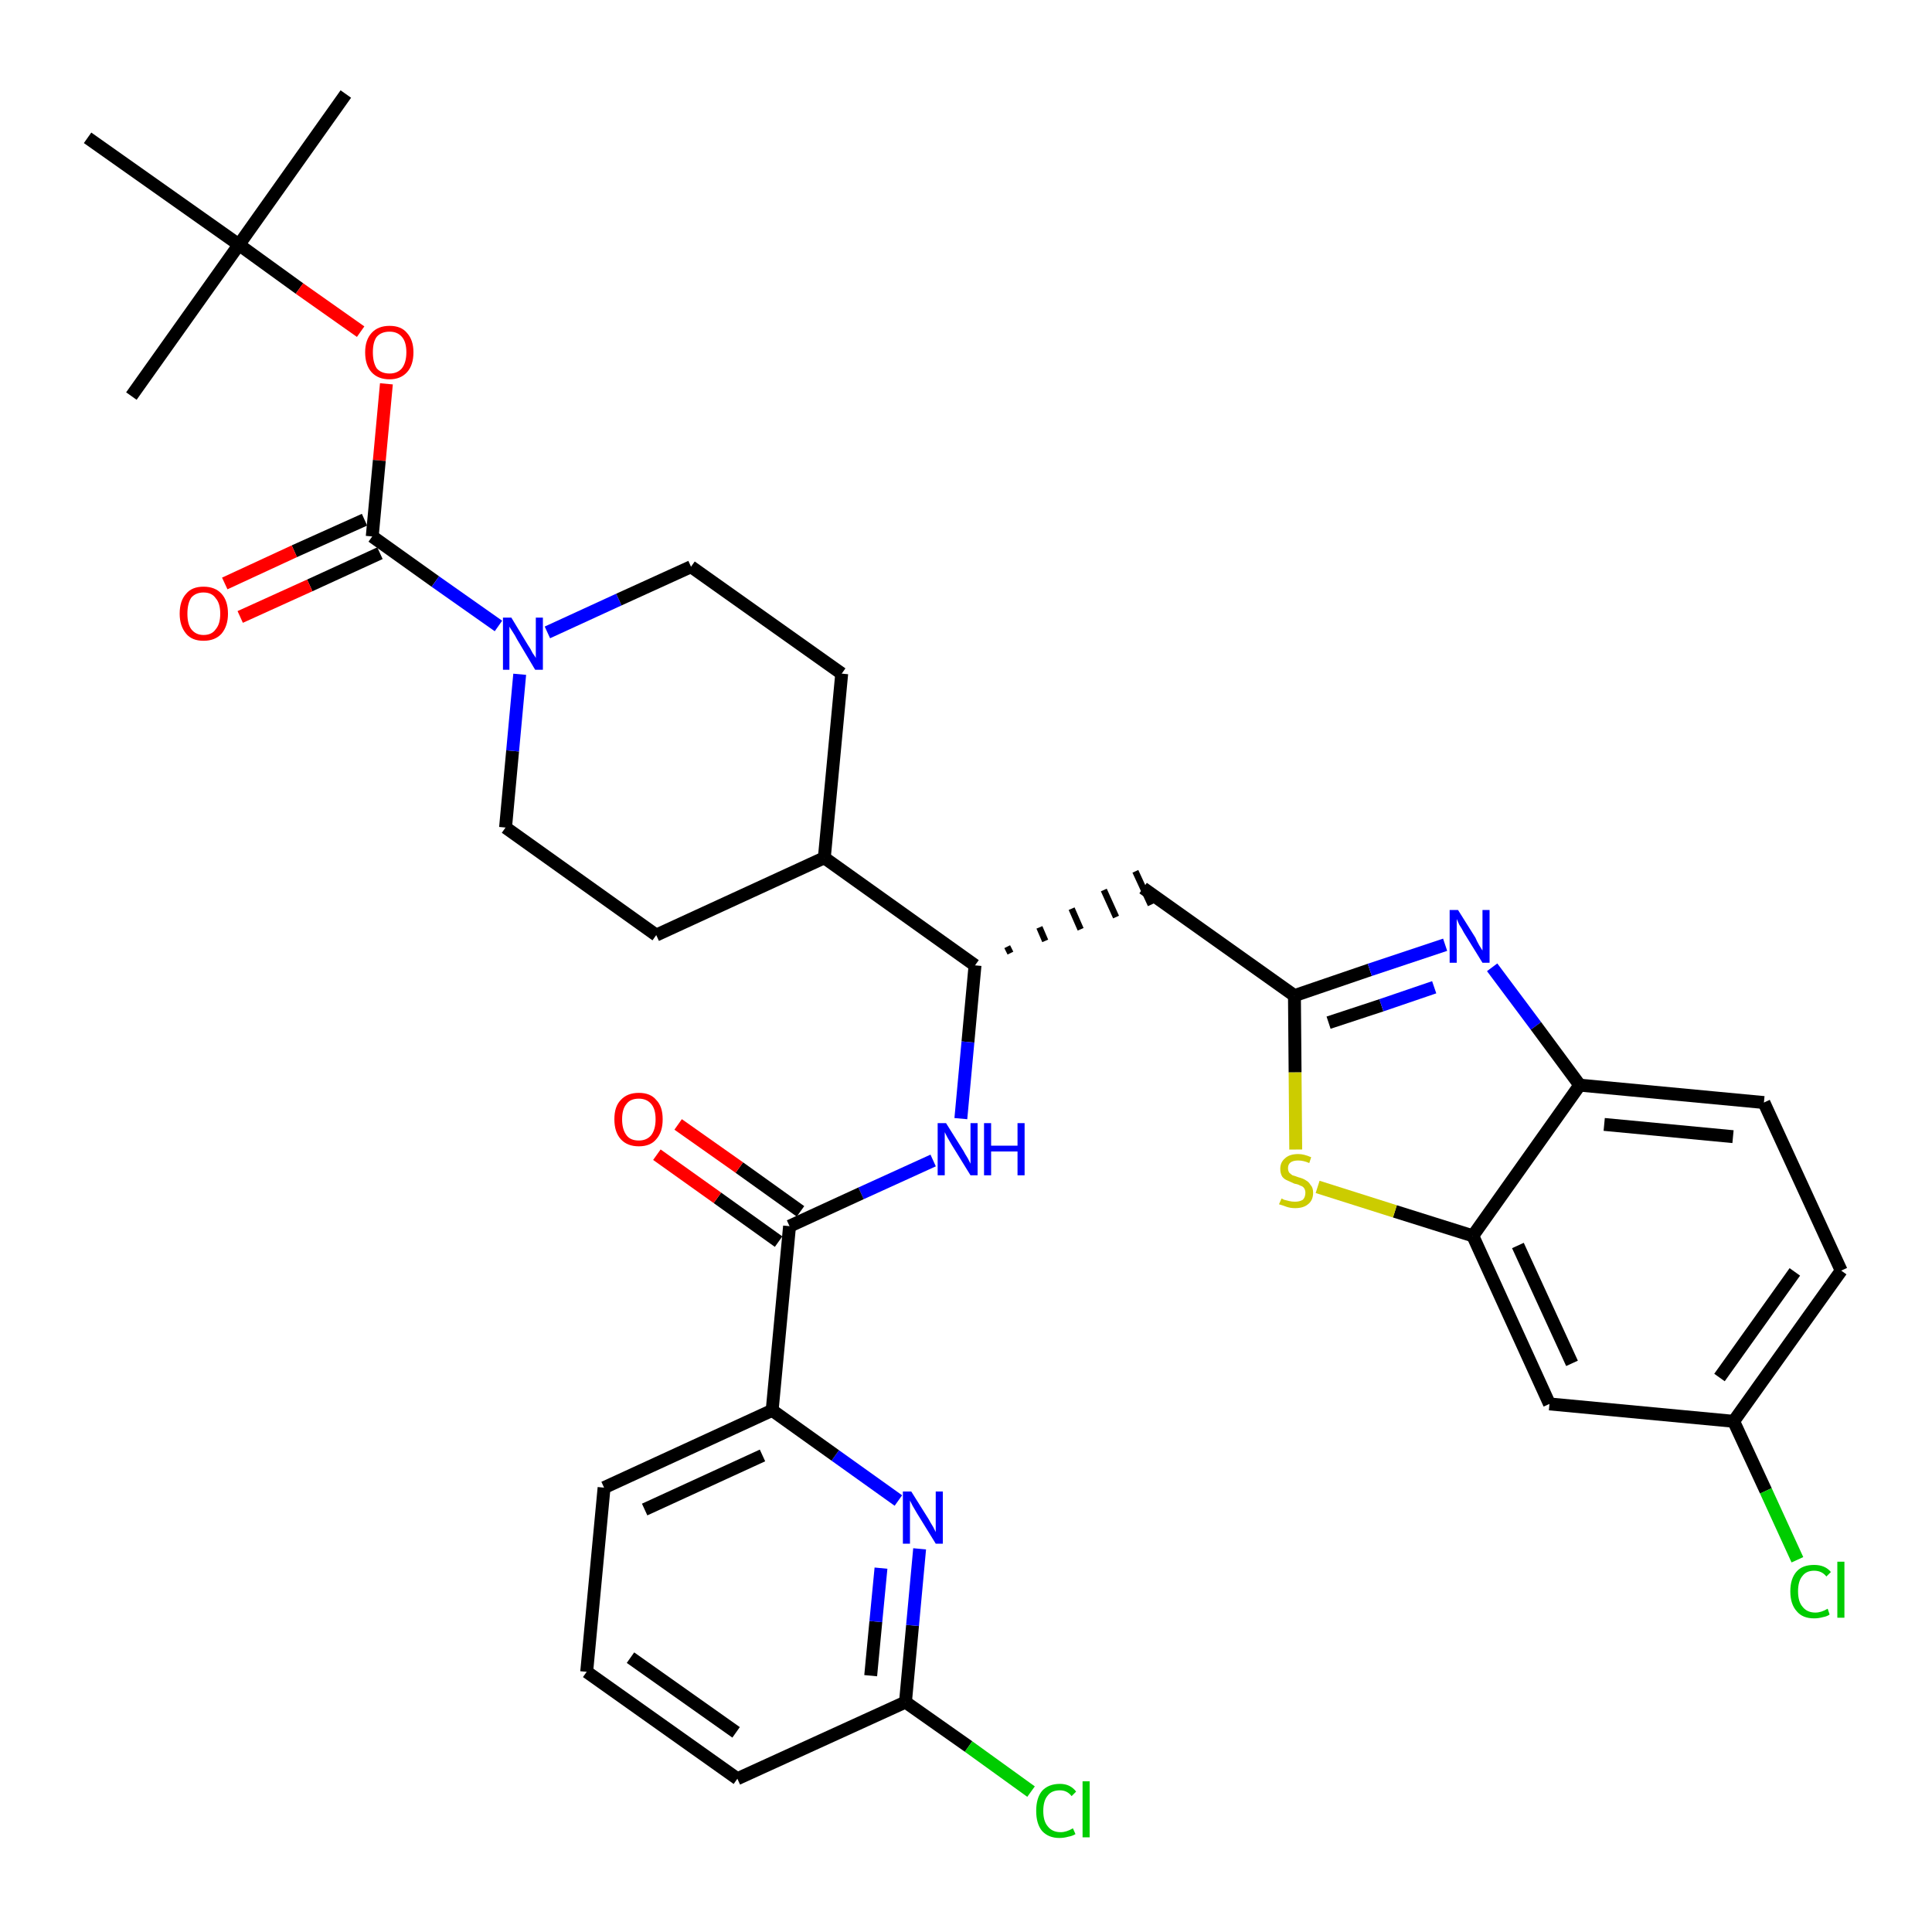 <?xml version='1.0' encoding='iso-8859-1'?>
<svg version='1.1' baseProfile='full'
              xmlns='http://www.w3.org/2000/svg'
                      xmlns:rdkit='http://www.rdkit.org/xml'
                      xmlns:xlink='http://www.w3.org/1999/xlink'
                  xml:space='preserve'
width='300px' height='300px' viewBox='0 0 300 300'>
<!-- END OF HEADER -->
<path class='bond-0 atom-0 atom-1' d='M 53.7,14.6 L 37.1,38.0' style='fill:none;fill-rule:evenodd;stroke:#000000;stroke-width:2.0px;stroke-linecap:butt;stroke-linejoin:miter;stroke-opacity:1' />
<path class='bond-1 atom-1 atom-2' d='M 37.1,38.0 L 20.4,61.5' style='fill:none;fill-rule:evenodd;stroke:#000000;stroke-width:2.0px;stroke-linecap:butt;stroke-linejoin:miter;stroke-opacity:1' />
<path class='bond-2 atom-1 atom-3' d='M 37.1,38.0 L 13.6,21.4' style='fill:none;fill-rule:evenodd;stroke:#000000;stroke-width:2.0px;stroke-linecap:butt;stroke-linejoin:miter;stroke-opacity:1' />
<path class='bond-3 atom-1 atom-4' d='M 37.1,38.0 L 46.5,44.8' style='fill:none;fill-rule:evenodd;stroke:#000000;stroke-width:2.0px;stroke-linecap:butt;stroke-linejoin:miter;stroke-opacity:1' />
<path class='bond-3 atom-1 atom-4' d='M 46.5,44.8 L 56.0,51.5' style='fill:none;fill-rule:evenodd;stroke:#FF0000;stroke-width:2.0px;stroke-linecap:butt;stroke-linejoin:miter;stroke-opacity:1' />
<path class='bond-4 atom-4 atom-5' d='M 60.0,59.6 L 58.9,71.5' style='fill:none;fill-rule:evenodd;stroke:#FF0000;stroke-width:2.0px;stroke-linecap:butt;stroke-linejoin:miter;stroke-opacity:1' />
<path class='bond-4 atom-4 atom-5' d='M 58.9,71.5 L 57.8,83.3' style='fill:none;fill-rule:evenodd;stroke:#000000;stroke-width:2.0px;stroke-linecap:butt;stroke-linejoin:miter;stroke-opacity:1' />
<path class='bond-5 atom-5 atom-6' d='M 56.6,80.7 L 45.7,85.6' style='fill:none;fill-rule:evenodd;stroke:#000000;stroke-width:2.0px;stroke-linecap:butt;stroke-linejoin:miter;stroke-opacity:1' />
<path class='bond-5 atom-5 atom-6' d='M 45.7,85.6 L 34.9,90.6' style='fill:none;fill-rule:evenodd;stroke:#FF0000;stroke-width:2.0px;stroke-linecap:butt;stroke-linejoin:miter;stroke-opacity:1' />
<path class='bond-5 atom-5 atom-6' d='M 59.0,85.9 L 48.1,90.9' style='fill:none;fill-rule:evenodd;stroke:#000000;stroke-width:2.0px;stroke-linecap:butt;stroke-linejoin:miter;stroke-opacity:1' />
<path class='bond-5 atom-5 atom-6' d='M 48.1,90.9 L 37.3,95.8' style='fill:none;fill-rule:evenodd;stroke:#FF0000;stroke-width:2.0px;stroke-linecap:butt;stroke-linejoin:miter;stroke-opacity:1' />
<path class='bond-6 atom-5 atom-7' d='M 57.8,83.3 L 67.6,90.3' style='fill:none;fill-rule:evenodd;stroke:#000000;stroke-width:2.0px;stroke-linecap:butt;stroke-linejoin:miter;stroke-opacity:1' />
<path class='bond-6 atom-5 atom-7' d='M 67.6,90.3 L 77.4,97.2' style='fill:none;fill-rule:evenodd;stroke:#0000FF;stroke-width:2.0px;stroke-linecap:butt;stroke-linejoin:miter;stroke-opacity:1' />
<path class='bond-7 atom-7 atom-8' d='M 85.0,98.2 L 96.1,93.1' style='fill:none;fill-rule:evenodd;stroke:#0000FF;stroke-width:2.0px;stroke-linecap:butt;stroke-linejoin:miter;stroke-opacity:1' />
<path class='bond-7 atom-7 atom-8' d='M 96.1,93.1 L 107.3,88.0' style='fill:none;fill-rule:evenodd;stroke:#000000;stroke-width:2.0px;stroke-linecap:butt;stroke-linejoin:miter;stroke-opacity:1' />
<path class='bond-34 atom-34 atom-7' d='M 78.5,128.5 L 79.6,116.6' style='fill:none;fill-rule:evenodd;stroke:#000000;stroke-width:2.0px;stroke-linecap:butt;stroke-linejoin:miter;stroke-opacity:1' />
<path class='bond-34 atom-34 atom-7' d='M 79.6,116.6 L 80.7,104.7' style='fill:none;fill-rule:evenodd;stroke:#0000FF;stroke-width:2.0px;stroke-linecap:butt;stroke-linejoin:miter;stroke-opacity:1' />
<path class='bond-8 atom-8 atom-9' d='M 107.3,88.0 L 130.7,104.6' style='fill:none;fill-rule:evenodd;stroke:#000000;stroke-width:2.0px;stroke-linecap:butt;stroke-linejoin:miter;stroke-opacity:1' />
<path class='bond-9 atom-9 atom-10' d='M 130.7,104.6 L 128.0,133.2' style='fill:none;fill-rule:evenodd;stroke:#000000;stroke-width:2.0px;stroke-linecap:butt;stroke-linejoin:miter;stroke-opacity:1' />
<path class='bond-10 atom-10 atom-11' d='M 128.0,133.2 L 151.4,149.9' style='fill:none;fill-rule:evenodd;stroke:#000000;stroke-width:2.0px;stroke-linecap:butt;stroke-linejoin:miter;stroke-opacity:1' />
<path class='bond-32 atom-10 atom-33' d='M 128.0,133.2 L 101.9,145.2' style='fill:none;fill-rule:evenodd;stroke:#000000;stroke-width:2.0px;stroke-linecap:butt;stroke-linejoin:miter;stroke-opacity:1' />
<path class='bond-11 atom-11 atom-12' d='M 156.9,148.0 L 156.4,147.0' style='fill:none;fill-rule:evenodd;stroke:#000000;stroke-width:1.0px;stroke-linecap:butt;stroke-linejoin:miter;stroke-opacity:1' />
<path class='bond-11 atom-11 atom-12' d='M 162.3,146.1 L 161.4,144.0' style='fill:none;fill-rule:evenodd;stroke:#000000;stroke-width:1.0px;stroke-linecap:butt;stroke-linejoin:miter;stroke-opacity:1' />
<path class='bond-11 atom-11 atom-12' d='M 167.8,144.3 L 166.4,141.1' style='fill:none;fill-rule:evenodd;stroke:#000000;stroke-width:1.0px;stroke-linecap:butt;stroke-linejoin:miter;stroke-opacity:1' />
<path class='bond-11 atom-11 atom-12' d='M 173.3,142.4 L 171.4,138.2' style='fill:none;fill-rule:evenodd;stroke:#000000;stroke-width:1.0px;stroke-linecap:butt;stroke-linejoin:miter;stroke-opacity:1' />
<path class='bond-11 atom-11 atom-12' d='M 178.7,140.5 L 176.3,135.3' style='fill:none;fill-rule:evenodd;stroke:#000000;stroke-width:1.0px;stroke-linecap:butt;stroke-linejoin:miter;stroke-opacity:1' />
<path class='bond-22 atom-11 atom-23' d='M 151.4,149.9 L 150.3,161.8' style='fill:none;fill-rule:evenodd;stroke:#000000;stroke-width:2.0px;stroke-linecap:butt;stroke-linejoin:miter;stroke-opacity:1' />
<path class='bond-22 atom-11 atom-23' d='M 150.3,161.8 L 149.2,173.7' style='fill:none;fill-rule:evenodd;stroke:#0000FF;stroke-width:2.0px;stroke-linecap:butt;stroke-linejoin:miter;stroke-opacity:1' />
<path class='bond-12 atom-12 atom-13' d='M 177.5,137.9 L 201.0,154.6' style='fill:none;fill-rule:evenodd;stroke:#000000;stroke-width:2.0px;stroke-linecap:butt;stroke-linejoin:miter;stroke-opacity:1' />
<path class='bond-13 atom-13 atom-14' d='M 201.0,154.6 L 212.7,150.6' style='fill:none;fill-rule:evenodd;stroke:#000000;stroke-width:2.0px;stroke-linecap:butt;stroke-linejoin:miter;stroke-opacity:1' />
<path class='bond-13 atom-13 atom-14' d='M 212.7,150.6 L 224.4,146.7' style='fill:none;fill-rule:evenodd;stroke:#0000FF;stroke-width:2.0px;stroke-linecap:butt;stroke-linejoin:miter;stroke-opacity:1' />
<path class='bond-13 atom-13 atom-14' d='M 206.3,158.8 L 214.5,156.1' style='fill:none;fill-rule:evenodd;stroke:#000000;stroke-width:2.0px;stroke-linecap:butt;stroke-linejoin:miter;stroke-opacity:1' />
<path class='bond-13 atom-13 atom-14' d='M 214.5,156.1 L 222.7,153.3' style='fill:none;fill-rule:evenodd;stroke:#0000FF;stroke-width:2.0px;stroke-linecap:butt;stroke-linejoin:miter;stroke-opacity:1' />
<path class='bond-35 atom-22 atom-13' d='M 201.2,178.5 L 201.1,166.5' style='fill:none;fill-rule:evenodd;stroke:#CCCC00;stroke-width:2.0px;stroke-linecap:butt;stroke-linejoin:miter;stroke-opacity:1' />
<path class='bond-35 atom-22 atom-13' d='M 201.1,166.5 L 201.0,154.6' style='fill:none;fill-rule:evenodd;stroke:#000000;stroke-width:2.0px;stroke-linecap:butt;stroke-linejoin:miter;stroke-opacity:1' />
<path class='bond-14 atom-14 atom-15' d='M 231.7,150.2 L 238.5,159.3' style='fill:none;fill-rule:evenodd;stroke:#0000FF;stroke-width:2.0px;stroke-linecap:butt;stroke-linejoin:miter;stroke-opacity:1' />
<path class='bond-14 atom-14 atom-15' d='M 238.5,159.3 L 245.3,168.5' style='fill:none;fill-rule:evenodd;stroke:#000000;stroke-width:2.0px;stroke-linecap:butt;stroke-linejoin:miter;stroke-opacity:1' />
<path class='bond-15 atom-15 atom-16' d='M 245.3,168.5 L 273.9,171.2' style='fill:none;fill-rule:evenodd;stroke:#000000;stroke-width:2.0px;stroke-linecap:butt;stroke-linejoin:miter;stroke-opacity:1' />
<path class='bond-15 atom-15 atom-16' d='M 249.1,174.6 L 269.1,176.5' style='fill:none;fill-rule:evenodd;stroke:#000000;stroke-width:2.0px;stroke-linecap:butt;stroke-linejoin:miter;stroke-opacity:1' />
<path class='bond-37 atom-21 atom-15' d='M 228.7,191.9 L 245.3,168.5' style='fill:none;fill-rule:evenodd;stroke:#000000;stroke-width:2.0px;stroke-linecap:butt;stroke-linejoin:miter;stroke-opacity:1' />
<path class='bond-16 atom-16 atom-17' d='M 273.9,171.2 L 285.9,197.3' style='fill:none;fill-rule:evenodd;stroke:#000000;stroke-width:2.0px;stroke-linecap:butt;stroke-linejoin:miter;stroke-opacity:1' />
<path class='bond-17 atom-17 atom-18' d='M 285.9,197.3 L 269.2,220.7' style='fill:none;fill-rule:evenodd;stroke:#000000;stroke-width:2.0px;stroke-linecap:butt;stroke-linejoin:miter;stroke-opacity:1' />
<path class='bond-17 atom-17 atom-18' d='M 278.7,197.5 L 267.0,213.9' style='fill:none;fill-rule:evenodd;stroke:#000000;stroke-width:2.0px;stroke-linecap:butt;stroke-linejoin:miter;stroke-opacity:1' />
<path class='bond-18 atom-18 atom-19' d='M 269.2,220.7 L 274.2,231.5' style='fill:none;fill-rule:evenodd;stroke:#000000;stroke-width:2.0px;stroke-linecap:butt;stroke-linejoin:miter;stroke-opacity:1' />
<path class='bond-18 atom-18 atom-19' d='M 274.2,231.5 L 279.1,242.2' style='fill:none;fill-rule:evenodd;stroke:#00CC00;stroke-width:2.0px;stroke-linecap:butt;stroke-linejoin:miter;stroke-opacity:1' />
<path class='bond-19 atom-18 atom-20' d='M 269.2,220.7 L 240.6,218.0' style='fill:none;fill-rule:evenodd;stroke:#000000;stroke-width:2.0px;stroke-linecap:butt;stroke-linejoin:miter;stroke-opacity:1' />
<path class='bond-20 atom-20 atom-21' d='M 240.6,218.0 L 228.7,191.9' style='fill:none;fill-rule:evenodd;stroke:#000000;stroke-width:2.0px;stroke-linecap:butt;stroke-linejoin:miter;stroke-opacity:1' />
<path class='bond-20 atom-20 atom-21' d='M 244.1,211.7 L 235.7,193.4' style='fill:none;fill-rule:evenodd;stroke:#000000;stroke-width:2.0px;stroke-linecap:butt;stroke-linejoin:miter;stroke-opacity:1' />
<path class='bond-21 atom-21 atom-22' d='M 228.7,191.9 L 216.6,188.1' style='fill:none;fill-rule:evenodd;stroke:#000000;stroke-width:2.0px;stroke-linecap:butt;stroke-linejoin:miter;stroke-opacity:1' />
<path class='bond-21 atom-21 atom-22' d='M 216.6,188.1 L 204.6,184.3' style='fill:none;fill-rule:evenodd;stroke:#CCCC00;stroke-width:2.0px;stroke-linecap:butt;stroke-linejoin:miter;stroke-opacity:1' />
<path class='bond-23 atom-23 atom-24' d='M 144.9,180.2 L 133.7,185.3' style='fill:none;fill-rule:evenodd;stroke:#0000FF;stroke-width:2.0px;stroke-linecap:butt;stroke-linejoin:miter;stroke-opacity:1' />
<path class='bond-23 atom-23 atom-24' d='M 133.7,185.3 L 122.6,190.4' style='fill:none;fill-rule:evenodd;stroke:#000000;stroke-width:2.0px;stroke-linecap:butt;stroke-linejoin:miter;stroke-opacity:1' />
<path class='bond-24 atom-24 atom-25' d='M 124.3,188.1 L 114.8,181.3' style='fill:none;fill-rule:evenodd;stroke:#000000;stroke-width:2.0px;stroke-linecap:butt;stroke-linejoin:miter;stroke-opacity:1' />
<path class='bond-24 atom-24 atom-25' d='M 114.8,181.3 L 105.3,174.6' style='fill:none;fill-rule:evenodd;stroke:#FF0000;stroke-width:2.0px;stroke-linecap:butt;stroke-linejoin:miter;stroke-opacity:1' />
<path class='bond-24 atom-24 atom-25' d='M 120.9,192.8 L 111.4,186.0' style='fill:none;fill-rule:evenodd;stroke:#000000;stroke-width:2.0px;stroke-linecap:butt;stroke-linejoin:miter;stroke-opacity:1' />
<path class='bond-24 atom-24 atom-25' d='M 111.4,186.0 L 102.0,179.3' style='fill:none;fill-rule:evenodd;stroke:#FF0000;stroke-width:2.0px;stroke-linecap:butt;stroke-linejoin:miter;stroke-opacity:1' />
<path class='bond-25 atom-24 atom-26' d='M 122.6,190.4 L 119.9,219.0' style='fill:none;fill-rule:evenodd;stroke:#000000;stroke-width:2.0px;stroke-linecap:butt;stroke-linejoin:miter;stroke-opacity:1' />
<path class='bond-26 atom-26 atom-27' d='M 119.9,219.0 L 93.8,231.0' style='fill:none;fill-rule:evenodd;stroke:#000000;stroke-width:2.0px;stroke-linecap:butt;stroke-linejoin:miter;stroke-opacity:1' />
<path class='bond-26 atom-26 atom-27' d='M 118.4,226.0 L 100.1,234.4' style='fill:none;fill-rule:evenodd;stroke:#000000;stroke-width:2.0px;stroke-linecap:butt;stroke-linejoin:miter;stroke-opacity:1' />
<path class='bond-36 atom-32 atom-26' d='M 139.5,233.0 L 129.7,226.0' style='fill:none;fill-rule:evenodd;stroke:#0000FF;stroke-width:2.0px;stroke-linecap:butt;stroke-linejoin:miter;stroke-opacity:1' />
<path class='bond-36 atom-32 atom-26' d='M 129.7,226.0 L 119.9,219.0' style='fill:none;fill-rule:evenodd;stroke:#000000;stroke-width:2.0px;stroke-linecap:butt;stroke-linejoin:miter;stroke-opacity:1' />
<path class='bond-27 atom-27 atom-28' d='M 93.8,231.0 L 91.1,259.6' style='fill:none;fill-rule:evenodd;stroke:#000000;stroke-width:2.0px;stroke-linecap:butt;stroke-linejoin:miter;stroke-opacity:1' />
<path class='bond-28 atom-28 atom-29' d='M 91.1,259.6 L 114.5,276.2' style='fill:none;fill-rule:evenodd;stroke:#000000;stroke-width:2.0px;stroke-linecap:butt;stroke-linejoin:miter;stroke-opacity:1' />
<path class='bond-28 atom-28 atom-29' d='M 97.9,257.4 L 114.3,269.0' style='fill:none;fill-rule:evenodd;stroke:#000000;stroke-width:2.0px;stroke-linecap:butt;stroke-linejoin:miter;stroke-opacity:1' />
<path class='bond-29 atom-29 atom-30' d='M 114.5,276.2 L 140.6,264.3' style='fill:none;fill-rule:evenodd;stroke:#000000;stroke-width:2.0px;stroke-linecap:butt;stroke-linejoin:miter;stroke-opacity:1' />
<path class='bond-30 atom-30 atom-31' d='M 140.6,264.3 L 150.4,271.2' style='fill:none;fill-rule:evenodd;stroke:#000000;stroke-width:2.0px;stroke-linecap:butt;stroke-linejoin:miter;stroke-opacity:1' />
<path class='bond-30 atom-30 atom-31' d='M 150.4,271.2 L 160.1,278.2' style='fill:none;fill-rule:evenodd;stroke:#00CC00;stroke-width:2.0px;stroke-linecap:butt;stroke-linejoin:miter;stroke-opacity:1' />
<path class='bond-31 atom-30 atom-32' d='M 140.6,264.3 L 141.7,252.4' style='fill:none;fill-rule:evenodd;stroke:#000000;stroke-width:2.0px;stroke-linecap:butt;stroke-linejoin:miter;stroke-opacity:1' />
<path class='bond-31 atom-30 atom-32' d='M 141.7,252.4 L 142.8,240.5' style='fill:none;fill-rule:evenodd;stroke:#0000FF;stroke-width:2.0px;stroke-linecap:butt;stroke-linejoin:miter;stroke-opacity:1' />
<path class='bond-31 atom-30 atom-32' d='M 135.2,260.2 L 136.0,251.8' style='fill:none;fill-rule:evenodd;stroke:#000000;stroke-width:2.0px;stroke-linecap:butt;stroke-linejoin:miter;stroke-opacity:1' />
<path class='bond-31 atom-30 atom-32' d='M 136.0,251.8 L 136.8,243.5' style='fill:none;fill-rule:evenodd;stroke:#0000FF;stroke-width:2.0px;stroke-linecap:butt;stroke-linejoin:miter;stroke-opacity:1' />
<path class='bond-33 atom-33 atom-34' d='M 101.9,145.2 L 78.5,128.5' style='fill:none;fill-rule:evenodd;stroke:#000000;stroke-width:2.0px;stroke-linecap:butt;stroke-linejoin:miter;stroke-opacity:1' />
<path  class='atom-4' d='M 56.7 54.7
Q 56.7 52.8, 57.7 51.7
Q 58.7 50.6, 60.5 50.6
Q 62.3 50.6, 63.2 51.7
Q 64.2 52.8, 64.2 54.7
Q 64.2 56.7, 63.2 57.8
Q 62.2 58.9, 60.5 58.9
Q 58.7 58.9, 57.7 57.8
Q 56.7 56.7, 56.7 54.7
M 60.5 58.0
Q 61.7 58.0, 62.4 57.2
Q 63.1 56.3, 63.1 54.7
Q 63.1 53.1, 62.4 52.3
Q 61.7 51.5, 60.5 51.5
Q 59.2 51.5, 58.5 52.3
Q 57.9 53.1, 57.9 54.7
Q 57.9 56.3, 58.5 57.2
Q 59.2 58.0, 60.5 58.0
' fill='#FF0000'/>
<path  class='atom-6' d='M 27.9 95.3
Q 27.9 93.3, 28.9 92.2
Q 29.8 91.1, 31.6 91.1
Q 33.4 91.1, 34.4 92.2
Q 35.4 93.3, 35.4 95.3
Q 35.4 97.2, 34.4 98.4
Q 33.4 99.5, 31.6 99.5
Q 29.8 99.5, 28.9 98.4
Q 27.9 97.2, 27.9 95.3
M 31.6 98.6
Q 32.9 98.6, 33.5 97.7
Q 34.2 96.9, 34.2 95.3
Q 34.2 93.7, 33.5 92.9
Q 32.9 92.0, 31.6 92.0
Q 30.4 92.0, 29.7 92.8
Q 29.1 93.7, 29.1 95.3
Q 29.1 96.9, 29.7 97.7
Q 30.4 98.6, 31.6 98.6
' fill='#FF0000'/>
<path  class='atom-7' d='M 79.4 95.9
L 82.0 100.2
Q 82.3 100.6, 82.7 101.4
Q 83.2 102.1, 83.2 102.2
L 83.2 95.9
L 84.3 95.9
L 84.3 104.0
L 83.1 104.0
L 80.3 99.3
Q 80.0 98.7, 79.6 98.1
Q 79.2 97.5, 79.1 97.3
L 79.1 104.0
L 78.1 104.0
L 78.1 95.9
L 79.4 95.9
' fill='#0000FF'/>
<path  class='atom-14' d='M 226.4 141.3
L 229.1 145.6
Q 229.3 146.1, 229.7 146.8
Q 230.2 147.6, 230.2 147.6
L 230.2 141.3
L 231.3 141.3
L 231.3 149.5
L 230.2 149.5
L 227.3 144.8
Q 227.0 144.2, 226.6 143.6
Q 226.3 142.9, 226.2 142.7
L 226.2 149.5
L 225.1 149.5
L 225.1 141.3
L 226.4 141.3
' fill='#0000FF'/>
<path  class='atom-19' d='M 278.0 247.1
Q 278.0 245.1, 279.0 244.0
Q 279.9 243.0, 281.7 243.0
Q 283.4 243.0, 284.3 244.1
L 283.6 244.8
Q 282.9 243.9, 281.7 243.9
Q 280.5 243.9, 279.9 244.7
Q 279.2 245.5, 279.2 247.1
Q 279.2 248.7, 279.9 249.5
Q 280.6 250.4, 281.9 250.4
Q 282.8 250.4, 283.8 249.8
L 284.1 250.7
Q 283.7 251.0, 283.1 251.1
Q 282.4 251.3, 281.7 251.3
Q 279.9 251.3, 279.0 250.2
Q 278.0 249.1, 278.0 247.1
' fill='#00CC00'/>
<path  class='atom-19' d='M 285.3 242.5
L 286.4 242.5
L 286.4 251.2
L 285.3 251.2
L 285.3 242.5
' fill='#00CC00'/>
<path  class='atom-22' d='M 199.0 186.1
Q 199.0 186.1, 199.4 186.3
Q 199.8 186.4, 200.2 186.5
Q 200.6 186.6, 201.1 186.6
Q 201.8 186.6, 202.3 186.3
Q 202.7 185.9, 202.7 185.2
Q 202.7 184.8, 202.5 184.5
Q 202.3 184.2, 201.9 184.1
Q 201.6 183.9, 201.0 183.8
Q 200.3 183.5, 199.9 183.3
Q 199.4 183.1, 199.1 182.7
Q 198.8 182.2, 198.8 181.5
Q 198.8 180.5, 199.5 179.9
Q 200.2 179.2, 201.6 179.2
Q 202.5 179.2, 203.6 179.7
L 203.3 180.6
Q 202.4 180.2, 201.6 180.2
Q 200.8 180.2, 200.4 180.5
Q 200.0 180.8, 200.0 181.4
Q 200.0 181.8, 200.2 182.1
Q 200.4 182.3, 200.7 182.5
Q 201.1 182.6, 201.6 182.8
Q 202.4 183.0, 202.8 183.3
Q 203.2 183.5, 203.5 184.0
Q 203.9 184.4, 203.9 185.2
Q 203.9 186.4, 203.1 187.0
Q 202.4 187.6, 201.1 187.6
Q 200.4 187.6, 199.8 187.4
Q 199.3 187.2, 198.6 187.0
L 199.0 186.1
' fill='#CCCC00'/>
<path  class='atom-23' d='M 146.9 174.4
L 149.6 178.7
Q 149.8 179.1, 150.3 179.9
Q 150.7 180.7, 150.7 180.7
L 150.7 174.4
L 151.8 174.4
L 151.8 182.5
L 150.7 182.5
L 147.8 177.8
Q 147.5 177.3, 147.1 176.6
Q 146.8 176.0, 146.7 175.8
L 146.7 182.5
L 145.6 182.5
L 145.6 174.4
L 146.9 174.4
' fill='#0000FF'/>
<path  class='atom-23' d='M 152.8 174.4
L 153.9 174.4
L 153.9 177.9
L 158.0 177.9
L 158.0 174.4
L 159.1 174.4
L 159.1 182.5
L 158.0 182.5
L 158.0 178.8
L 153.9 178.8
L 153.9 182.5
L 152.8 182.5
L 152.8 174.4
' fill='#0000FF'/>
<path  class='atom-25' d='M 95.4 173.8
Q 95.4 171.8, 96.4 170.8
Q 97.4 169.7, 99.2 169.7
Q 101.0 169.7, 101.9 170.8
Q 102.9 171.8, 102.9 173.8
Q 102.9 175.8, 101.9 176.9
Q 101.0 178.0, 99.2 178.0
Q 97.4 178.0, 96.4 176.9
Q 95.4 175.8, 95.4 173.8
M 99.2 177.1
Q 100.4 177.1, 101.1 176.3
Q 101.8 175.4, 101.8 173.8
Q 101.8 172.2, 101.1 171.4
Q 100.4 170.6, 99.2 170.6
Q 97.9 170.6, 97.3 171.4
Q 96.6 172.2, 96.6 173.8
Q 96.6 175.4, 97.3 176.3
Q 97.9 177.1, 99.2 177.1
' fill='#FF0000'/>
<path  class='atom-31' d='M 160.9 281.2
Q 160.9 279.2, 161.8 278.1
Q 162.8 277.0, 164.6 277.0
Q 166.2 277.0, 167.1 278.2
L 166.4 278.9
Q 165.7 278.0, 164.6 278.0
Q 163.3 278.0, 162.7 278.8
Q 162.0 279.6, 162.0 281.2
Q 162.0 282.8, 162.7 283.6
Q 163.4 284.5, 164.7 284.5
Q 165.6 284.5, 166.6 283.9
L 167.0 284.8
Q 166.5 285.1, 165.9 285.2
Q 165.2 285.4, 164.5 285.4
Q 162.8 285.4, 161.8 284.3
Q 160.9 283.2, 160.9 281.2
' fill='#00CC00'/>
<path  class='atom-31' d='M 168.1 276.6
L 169.2 276.6
L 169.2 285.3
L 168.1 285.3
L 168.1 276.6
' fill='#00CC00'/>
<path  class='atom-32' d='M 141.5 231.6
L 144.2 235.9
Q 144.4 236.3, 144.9 237.1
Q 145.3 237.9, 145.3 237.9
L 145.3 231.6
L 146.4 231.6
L 146.4 239.7
L 145.3 239.7
L 142.4 235.0
Q 142.1 234.5, 141.7 233.8
Q 141.4 233.2, 141.3 233.0
L 141.3 239.7
L 140.2 239.7
L 140.2 231.6
L 141.5 231.6
' fill='#0000FF'/>
</svg>
